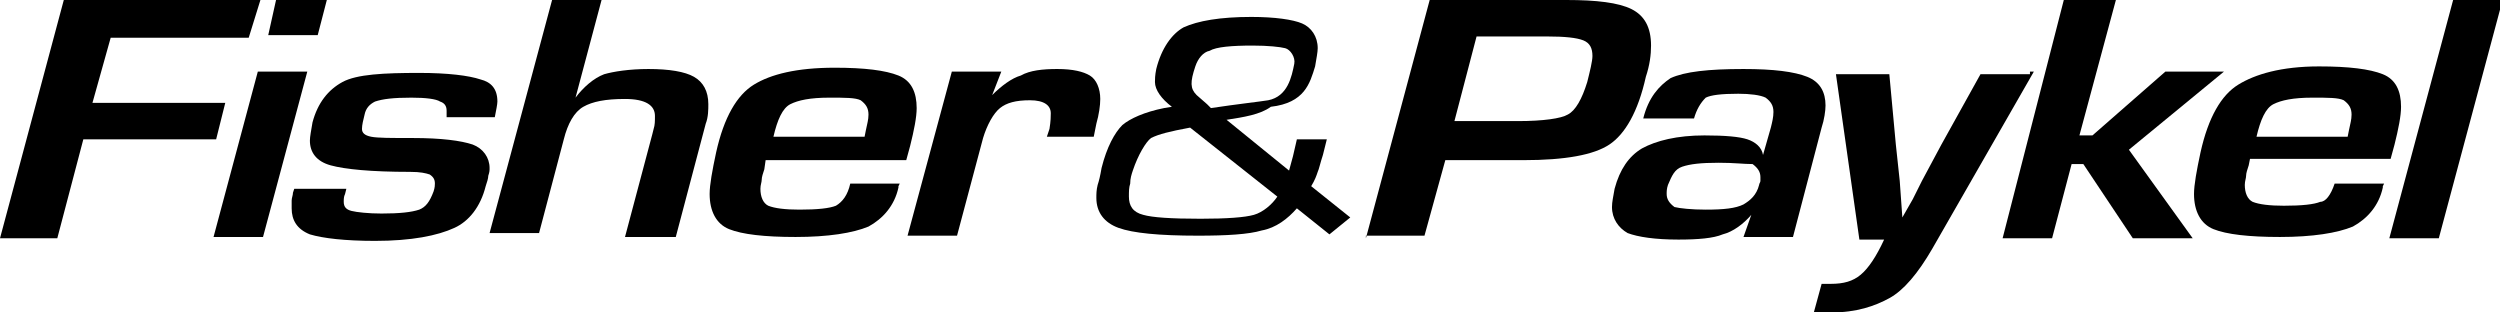 <svg version="1.1" id="Layer_1" xmlns="http://www.w3.org/2000/svg" xmlns:xlink="http://www.w3.org/1999/xlink" x="0px" y="0px"
	 viewBox="0 0 192 24" enable-background="new 0 0 192 24" xml:space="preserve">
<g>
	<path d="M25.1,0l-0.7,2.7h-3.8L21.2,0H25.1L25.1,0z M23.6,5.5l-3.4,12.7h-3.8l3.4-12.7L23.6,5.5L23.6,5.5z"/>
	<path d="M104.9,18.3L109.8,0h10.5c2.3,0,4,0.2,5,0.7c1,0.5,1.5,1.4,1.5,2.8c0,0.7-0.1,1.5-0.4,2.4c-0.6,2.7-1.6,4.4-2.8,5.2
		s-3.4,1.2-6.6,1.2h-1H111l-1.6,5.8h-4.5V18.3z M111.7,9.3h4.9c1.9,0,3.3-0.2,3.8-0.5c0.6-0.3,1.1-1.2,1.5-2.5
		c0.2-0.8,0.4-1.6,0.4-2c0-0.6-0.2-1-0.7-1.2c-0.5-0.2-1.4-0.3-2.8-0.3h-5.4L111.7,9.3L111.7,9.3z"/>
	<path d="M130.1,9.1h-3.9c0.4-1.6,1.2-2.5,2.1-3.1c1.1-0.5,2.9-0.7,5.6-0.7c2.3,0,3.9,0.2,4.9,0.6c1,0.4,1.4,1.2,1.4,2.2
		c0,0.4-0.1,1.1-0.3,1.7l-2.2,8.4h-3.8l0.6-1.7c-0.6,0.7-1.4,1.3-2.2,1.5c-0.7,0.3-1.9,0.4-3.4,0.4c-1.8,0-3.1-0.2-3.9-0.5
		c-0.7-0.4-1.2-1.1-1.2-2c0-0.4,0.1-0.8,0.2-1.4c0.4-1.5,1.1-2.5,2.1-3.1c1.1-0.6,2.7-1,4.8-1c1.6,0,2.7,0.1,3.3,0.3
		c0.6,0.2,1.1,0.6,1.2,1.2l0.6-2.1c0.1-0.4,0.2-0.8,0.2-1.2c0-0.5-0.2-0.8-0.6-1.1c-0.4-0.2-1.2-0.3-2.1-0.3c-1.3,0-2.1,0.1-2.5,0.3
		C130.6,7.9,130.3,8.4,130.1,9.1L130.1,9.1z M132,12.5c-1.4,0-2.2,0.1-2.8,0.3s-0.8,0.7-1.1,1.4c-0.1,0.3-0.1,0.5-0.1,0.7
		c0,0.4,0.2,0.7,0.6,1c0.4,0.1,1.3,0.2,2.4,0.2c1.4,0,2.3-0.1,2.9-0.4c0.5-0.3,1-0.7,1.2-1.5c0-0.1,0.1-0.2,0.1-0.3
		c0-0.1,0-0.2,0-0.3c0-0.4-0.2-0.7-0.6-1C133.9,12.6,133.2,12.5,132,12.5L132,12.5z"/>
	<path d="M179.3,14.1h3.8l-0.1,0.2v0.1c-0.3,1.4-1.2,2.4-2.3,3c-1.2,0.5-3.1,0.8-5.6,0.8c-2.4,0-4.1-0.2-5.1-0.6
		c-1-0.4-1.5-1.4-1.5-2.7c0-0.7,0.2-1.8,0.5-3.2c0.6-2.7,1.6-4.4,2.9-5.2c1.3-0.8,3.3-1.4,6.2-1.4c2.3,0,3.9,0.2,4.9,0.6
		c1,0.4,1.4,1.3,1.4,2.5c0,0.7-0.2,1.7-0.5,2.9l-0.3,1.1h-10.8l-0.1,0.5c-0.1,0.3-0.2,0.6-0.2,0.8c0,0.2-0.1,0.4-0.1,0.7
		c0,0.6,0.2,1.1,0.6,1.3c0.5,0.2,1.3,0.3,2.4,0.3c1.4,0,2.3-0.1,2.8-0.3C178.6,15.5,179,15,179.3,14.1L179.3,14.1z M173.3,10.5h7
		l0.1-0.5c0.1-0.5,0.2-0.8,0.2-1.2c0-0.5-0.2-0.8-0.6-1.1c-0.4-0.2-1.2-0.2-2.4-0.2c-1.5,0-2.4,0.2-3,0.5S173.6,9.2,173.3,10.5
		L173.3,10.5z"/>
	<path d="M73.1,5.5h3.8l-0.7,1.8c0.7-0.7,1.5-1.3,2.2-1.5c0.7-0.4,1.7-0.5,2.8-0.5c1.2,0,2,0.2,2.5,0.5c0.5,0.3,0.8,1,0.8,1.8
		c0,0.5-0.1,1.2-0.3,1.9l-0.2,1h-3.6l0.2-0.6c0.1-0.6,0.1-1,0.1-1.2c0-0.6-0.5-1-1.6-1c-1.1,0-1.8,0.2-2.3,0.6
		c-0.5,0.4-1,1.3-1.3,2.3l-2,7.5h-3.8L73.1,5.5L73.1,5.5z"/>
	<path d="M65.3,14.1h3.8L69,14.3v0.1c-0.3,1.4-1.2,2.4-2.3,3c-1.2,0.5-3.1,0.8-5.6,0.8c-2.4,0-4.1-0.2-5.1-0.6
		c-1-0.4-1.5-1.4-1.5-2.7c0-0.7,0.2-1.8,0.5-3.2c0.6-2.7,1.6-4.4,2.9-5.2c1.3-0.8,3.3-1.3,6.2-1.3c2.3,0,3.9,0.2,4.9,0.6
		c1,0.4,1.4,1.3,1.4,2.5c0,0.7-0.2,1.7-0.5,2.9l-0.3,1.1H58.8L58.7,13c-0.1,0.3-0.2,0.6-0.2,0.8s-0.1,0.4-0.1,0.7
		c0,0.6,0.2,1.1,0.6,1.3c0.5,0.2,1.3,0.3,2.4,0.3c1.4,0,2.3-0.1,2.8-0.3C64.7,15.5,65.1,15,65.3,14.1L65.3,14.1z M59.4,10.5h7
		l0.1-0.5c0.1-0.5,0.2-0.8,0.2-1.2c0-0.5-0.2-0.8-0.6-1.1c-0.4-0.2-1.2-0.2-2.4-0.2c-1.5,0-2.4,0.2-3,0.5S59.7,9.2,59.4,10.5
		L59.4,10.5z"/>
	<path d="M46.2,0l-2,7.5c0.6-0.8,1.4-1.5,2.2-1.8c0.7-0.2,1.9-0.4,3.4-0.4c1.6,0,2.8,0.2,3.5,0.6c0.7,0.4,1.1,1.1,1.1,2.1
		c0,0.4,0,1-0.2,1.5l-2.3,8.7H48l2.1-7.9l0.1-0.4c0.1-0.3,0.1-0.6,0.1-1c0-0.8-0.7-1.3-2.3-1.3c-1.5,0-2.5,0.2-3.2,0.6
		s-1.2,1.3-1.5,2.5l-1.9,7.2h-3.8L42.4,0H46.2L46.2,0z"/>
	<path d="M38,9h-3.7V8.8c0-0.2,0-0.3,0-0.3c0-0.4-0.2-0.6-0.5-0.7c-0.3-0.2-1.1-0.3-2.2-0.3c-1.4,0-2.2,0.1-2.8,0.3
		c-0.4,0.2-0.7,0.5-0.8,1c-0.1,0.4-0.2,0.8-0.2,1.1c0,0.3,0.2,0.5,0.7,0.6s1.5,0.1,3.2,0.1c2.2,0,3.7,0.2,4.6,0.5
		c0.8,0.3,1.3,1,1.3,1.8c0,0.2,0,0.3-0.1,0.6c0,0.2-0.1,0.5-0.2,0.8c-0.4,1.6-1.3,2.7-2.4,3.2c-1.3,0.6-3.3,1-6.1,1
		c-2.3,0-4-0.2-5-0.5c-1-0.4-1.4-1.1-1.4-2c0-0.2,0-0.4,0-0.6s0.1-0.4,0.1-0.6l0.1-0.3h4l-0.1,0.4c-0.1,0.2-0.1,0.4-0.1,0.6
		c0,0.4,0.2,0.6,0.6,0.7c0.4,0.1,1.3,0.2,2.3,0.2c1.4,0,2.3-0.1,2.9-0.3c0.5-0.2,0.8-0.6,1.1-1.4c0.1-0.3,0.1-0.5,0.1-0.6
		c0-0.3-0.1-0.5-0.4-0.7c-0.3-0.1-0.7-0.2-1.5-0.2c-3,0-5-0.2-6.1-0.5s-1.6-1-1.6-1.9c0-0.3,0.1-0.8,0.2-1.4
		c0.4-1.5,1.2-2.5,2.3-3.1s3.2-0.7,5.9-0.7c2.2,0,3.8,0.2,4.7,0.5c0.8,0.2,1.3,0.7,1.3,1.7C38.2,8,38.1,8.5,38,9L38,9z"/>
	<polygon points="8.5,2.9 7.1,7.9 17.3,7.9 16.6,10.7 6.4,10.7 4.4,18.3 0,18.3 4.9,0 20,0 19.1,2.9 	"/>
	<path d="M156.2,5.5l-7.8,13.6c-1.1,1.9-2.2,3.2-3.3,3.8s-2.5,1.1-4.5,1.1c-0.2,0-0.4,0-0.5,0s-0.3,0-0.4,0c-0.2,0-0.3,0-0.4,0
		l0.6-2.2h0.7c1,0,1.7-0.2,2.3-0.7s1.2-1.4,1.8-2.7h-1.9l-1.8-12.7h4.1l0.5,5.4l0.3,2.8l0.1,1.4l0.1,1.4l0.8-1.4l0.7-1.4l1.5-2.8
		l3-5.4h3.8V5.5z"/>
	<polygon points="162.5,0 159.7,10.4 160.7,10.4 166.3,5.5 170.8,5.5 163.5,11.5 168.4,18.3 163.8,18.3 160,12.6 159.1,12.6 
		157.6,18.3 153.8,18.3 158.5,0 	"/>
	<polygon points="192.2,0 187.3,18.3 183.5,18.3 188.4,0 	"/>
	<path d="M93,8.3c2-0.3,3.8-0.5,4.4-0.6c1.5-0.3,1.8-1.8,2-2.8c0.1-0.5-0.3-1.1-0.7-1.2c-0.4-0.1-1.3-0.2-2.5-0.2
		c-1.6,0-2.8,0.1-3.3,0.4C92.4,4,92,4.5,91.8,5.1c-0.4,1.2-0.4,1.7,0.1,2.2l0.8,0.7L93,8.3L93,8.3z M98.1,15.1l-6.7-5.3
		c-1.6,0.3-2.4,0.5-3,0.8c-0.4,0.3-1,1.3-1.4,2.5c-0.1,0.3-0.2,0.6-0.2,1c-0.1,0.3-0.1,0.6-0.1,1c0,0.7,0.3,1.2,1.1,1.4
		c0.7,0.2,2.1,0.3,4.4,0.3c2,0,3.4-0.1,4.1-0.3S97.7,15.7,98.1,15.1L98.1,15.1z M94.2,9.2l4.8,3.9l0.3-1.1l0.3-1.3h2.3l-0.1,0.4
		l-0.2,0.8c-0.2,0.6-0.3,1.1-0.4,1.3c-0.1,0.3-0.2,0.6-0.5,1.1l3,2.4l-1.6,1.3l-2.5-2c-0.7,0.8-1.6,1.5-2.7,1.7
		c-1,0.3-2.7,0.4-4.9,0.4c-3,0-5-0.2-6.1-0.6c-1.1-0.4-1.7-1.2-1.7-2.3c0-0.3,0-0.6,0.1-1c0.1-0.3,0.2-0.7,0.3-1.3
		c0.4-1.6,1-2.7,1.6-3.3c0.6-0.5,1.7-1,3.2-1.3l0.6-0.1c-0.8-0.6-1.3-1.3-1.3-1.9c0-0.2,0-0.5,0.1-1c0.4-1.6,1.2-2.7,2.1-3.2
		c1.1-0.5,2.8-0.8,5.2-0.8c1.8,0,3.2,0.2,3.9,0.5c0.7,0.3,1.2,1,1.2,1.9c0,0.3-0.1,0.8-0.2,1.4c-0.4,1.3-0.8,2.8-3.4,3.1
		C96.8,8.8,95.5,9,94.2,9.2L94.2,9.2z"/>
</g>
</svg>
